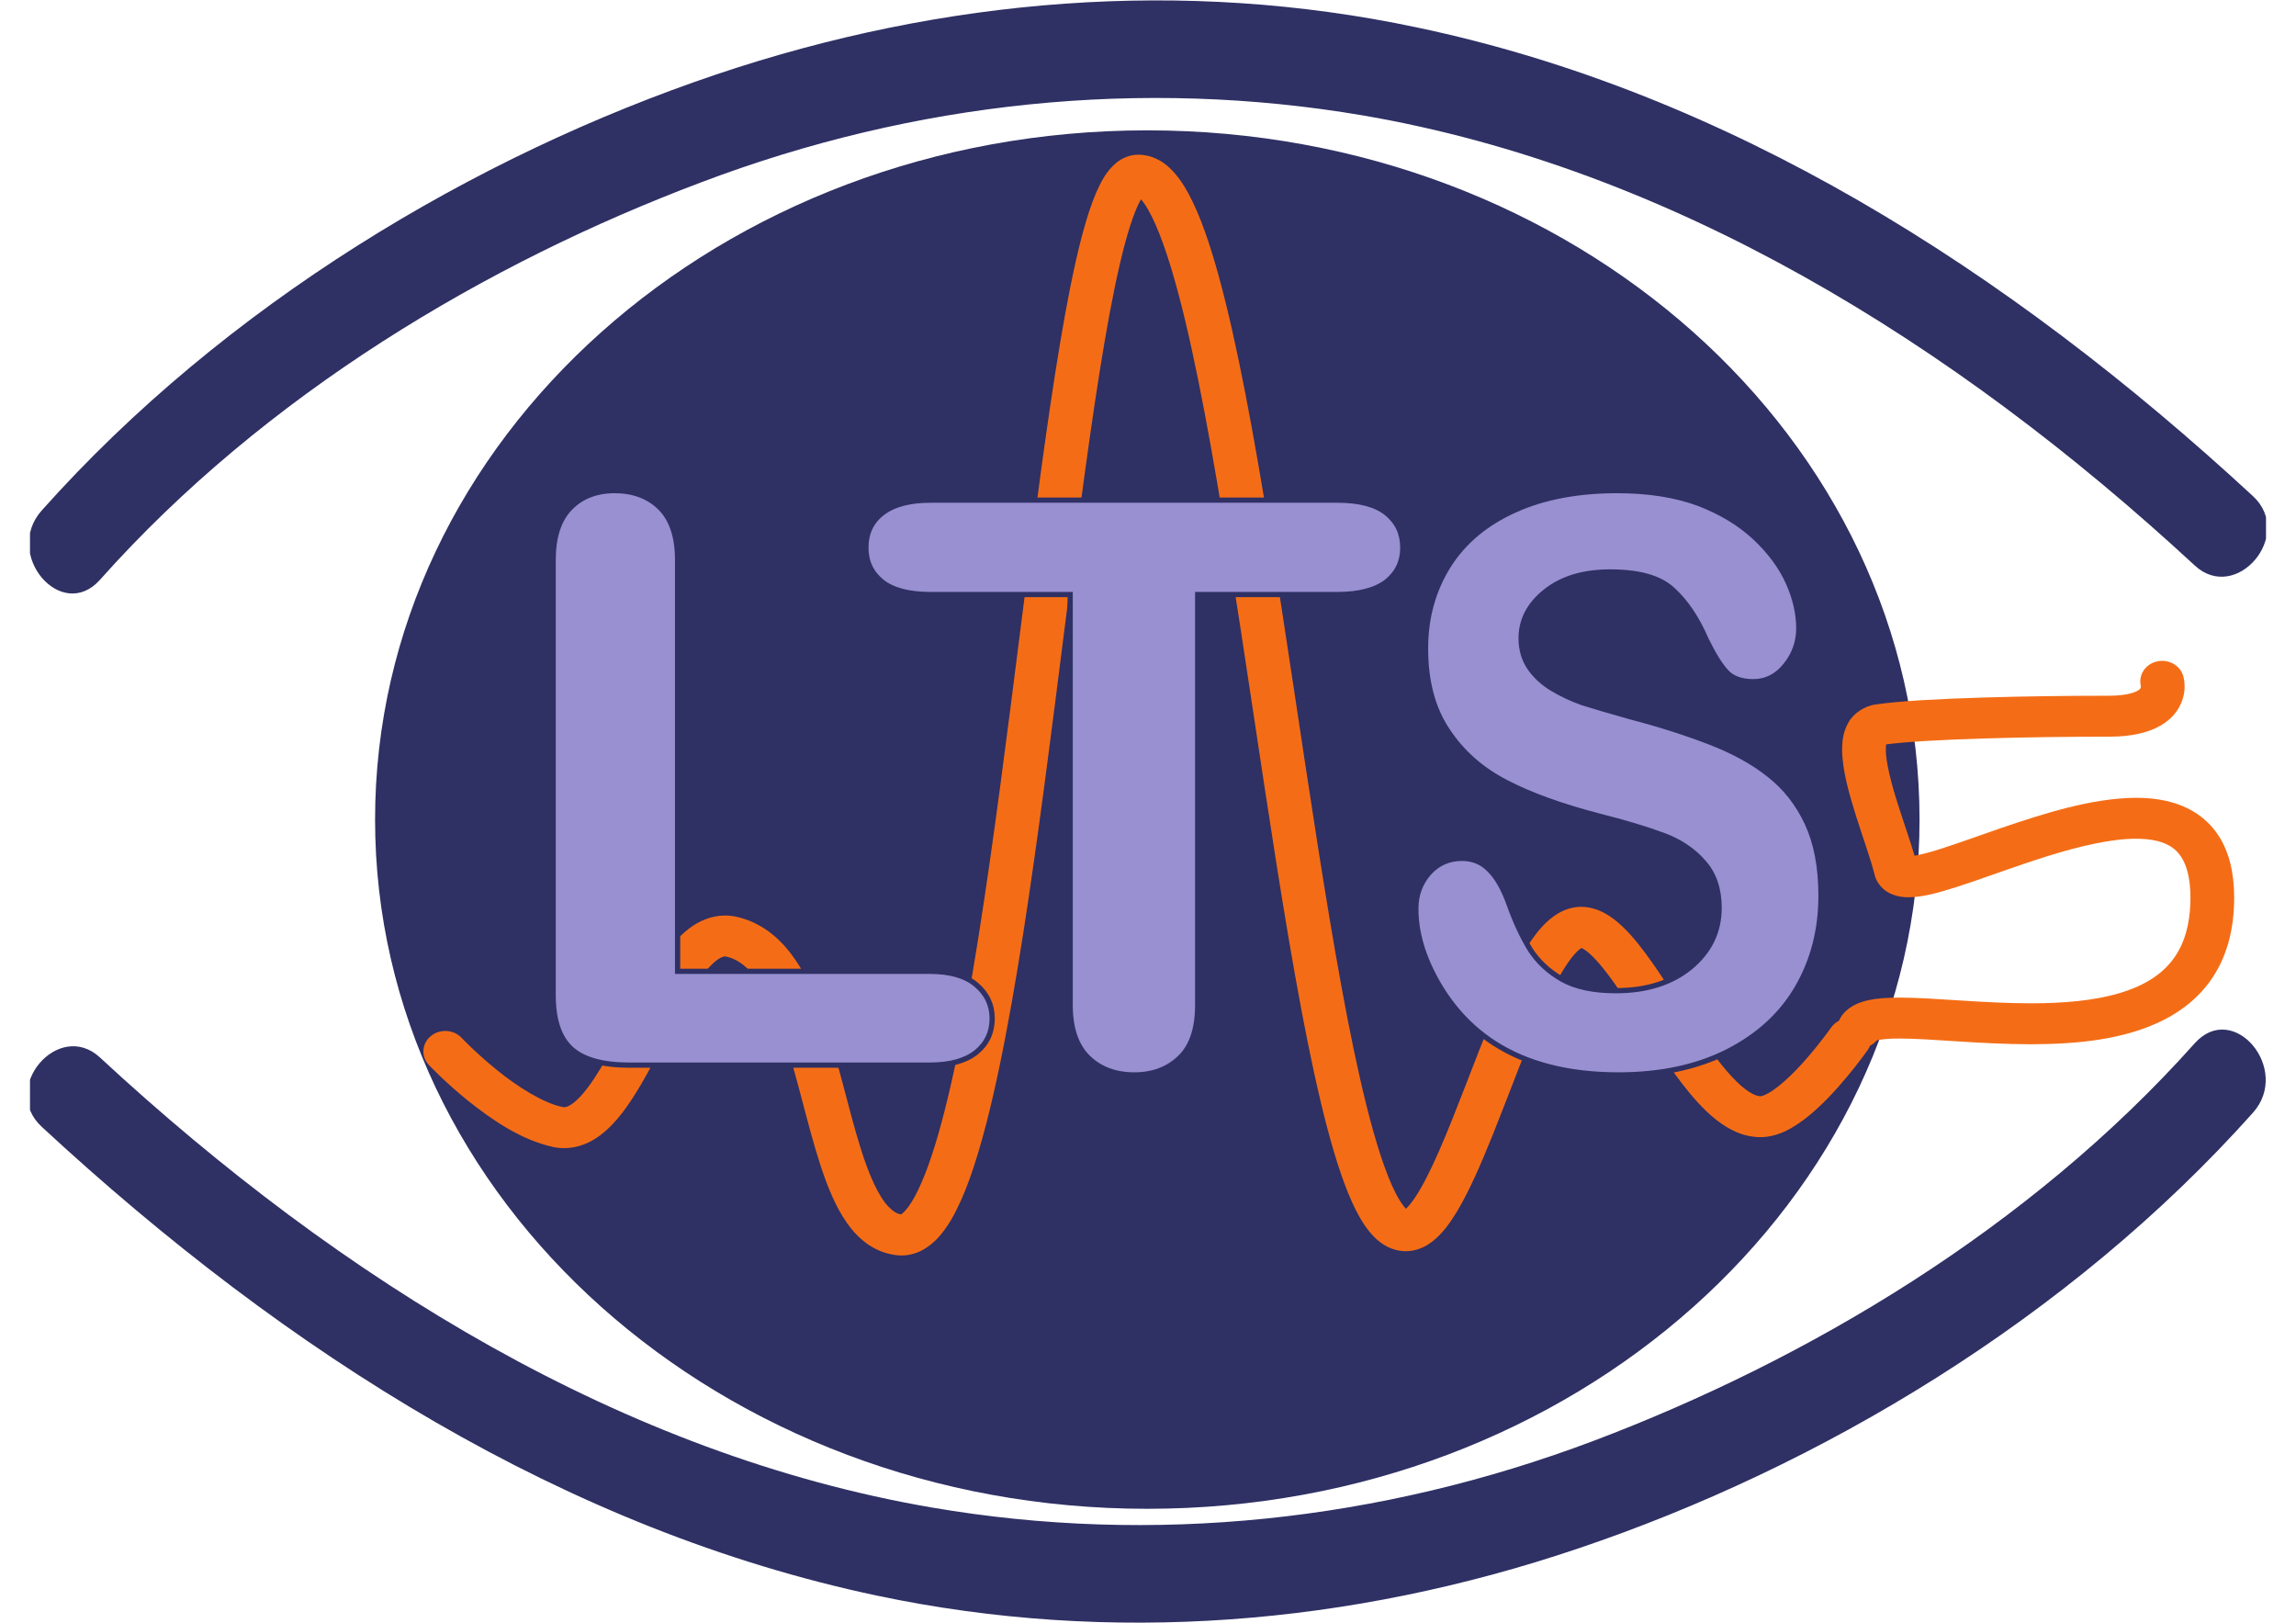 <?xml version="1.0" encoding="UTF-8"?>
<svg xmlns="http://www.w3.org/2000/svg" xmlns:xlink="http://www.w3.org/1999/xlink" width="842pt" height="595pt" viewBox="0 0 842 595" version="1.1">
<defs>
<clipPath id="clip1">
  <path d="M 11 0.148 L 831 0.148 L 831 218 L 11 218 Z M 11 0.148 "/>
</clipPath>
<clipPath id="clip2">
  <path d="M 11 377 L 831 377 L 831 595 L 11 595 Z M 11 377 "/>
</clipPath>
</defs>
<g id="surface1">
<path style=" stroke:none;fill-rule:nonzero;fill:rgb(18.414%,18.898%,39.169%);fill-opacity:1;" d="M 703.941 300.539 C 703.941 440.047 577.18 553.25 420.719 553.25 C 264.332 553.25 137.551 440.047 137.551 300.539 C 137.551 160.922 264.332 47.797 420.719 47.797 C 577.18 47.797 703.941 160.922 703.941 300.539 "/>
<g clip-path="url(#clip1)" clip-rule="nonzero">
<path style=" stroke:none;fill-rule:nonzero;fill:rgb(18.414%,18.898%,39.169%);fill-opacity:1;" d="M 36.656 212.609 C 97.215 144.602 178.617 96.406 257.211 66.832 C 335.316 37.25 418.613 28.492 499.84 42.328 C 612.387 61.645 715.914 125.09 804.836 207.32 C 820.016 221.461 841.574 196.172 826.242 181.945 C 735.73 98.297 633.414 33.969 519.664 10.07 C 434.105 -8.055 346.137 -0.781 262.699 27.293 C 174.336 57.07 82.727 111.535 15.27 187.215 C 1.094 203.156 22.484 228.445 36.656 212.609 "/>
</g>
<g clip-path="url(#clip2)" clip-rule="nonzero">
<path style=" stroke:none;fill-rule:nonzero;fill:rgb(18.414%,18.898%,39.169%);fill-opacity:1;" d="M 804.836 382.582 C 744.211 450.488 662.832 498.684 584.301 528.375 C 506.117 557.84 422.832 566.703 341.652 552.766 C 229.125 533.453 125.602 470.121 36.656 387.762 C 21.477 373.723 -0.07 398.918 15.27 413.148 C 105.715 496.891 208.082 561.133 321.781 585.125 C 407.328 603.148 495.359 595.988 578.746 567.801 C 667.156 538.023 758.766 483.555 826.242 407.98 C 840.414 392.047 819.016 366.648 804.836 382.582 "/>
</g>
<path style=" stroke:none;fill-rule:nonzero;fill:rgb(95.622%,42.87%,8.754%);fill-opacity:1;" d="M 330.574 460.359 C 329.906 460.359 329.238 460.316 328.582 460.234 L 328.578 460.234 C 324.598 459.746 320.93 458.184 317.953 456.043 C 314.953 453.895 312.555 451.238 310.5 448.305 C 306.414 442.426 303.555 435.355 300.98 427.598 C 295.914 412.121 292.18 393.703 286.93 378.66 C 283.488 368.648 279.25 360.266 274.598 355.641 C 271.934 352.965 269.383 351.484 266.484 350.797 C 266.238 350.738 266.062 350.719 265.895 350.719 C 265.328 350.688 263.766 351.066 261.207 353.512 C 258.73 355.863 255.832 359.84 252.957 364.637 C 247.141 374.262 241.324 387.023 234.93 397.91 C 230.586 405.184 226.168 411.727 220.016 416.363 C 216.52 418.977 212.023 421.004 206.898 420.996 C 205.531 420.996 204.152 420.855 202.801 420.57 L 202.805 420.57 C 190.797 417.93 180.086 410.336 171.602 403.594 C 163.215 396.809 157.434 390.672 157.273 390.512 C 154.348 387.402 154.66 382.66 157.98 379.914 C 161.297 377.172 166.367 377.469 169.297 380.578 C 169.297 380.578 169.566 380.859 170.168 381.477 C 170.773 382.086 171.664 382.977 172.801 384.062 C 175.078 386.234 178.316 389.188 182.078 392.227 C 189.512 398.348 199.438 404.605 206.309 405.918 C 206.539 405.969 206.727 405.984 206.898 405.984 C 207.566 406.02 209.164 405.605 211.746 403.168 C 214.25 400.812 217.172 396.844 220.059 392.055 C 225.902 382.438 231.715 369.688 238.074 358.805 C 242.387 351.543 246.754 345.008 252.844 340.367 C 256.309 337.758 260.773 335.703 265.895 335.707 C 267.391 335.707 268.898 335.883 270.367 336.227 C 278.828 338.195 285.32 343.457 290.082 349.734 C 294.895 356.055 298.379 363.594 301.344 371.684 C 307.219 387.832 310.992 406.43 315.641 421.113 C 318.648 430.875 322.293 438.816 325.773 442.41 C 327.652 444.367 328.992 445.047 330.418 445.309 C 330.582 445.211 330.867 445.016 331.242 444.676 C 332.293 443.75 333.891 441.703 335.5 438.711 C 338.781 432.715 342.215 423.113 345.414 411.129 C 351.855 387.117 357.602 353.453 362.887 316.617 C 373.484 242.863 382.273 156.43 392.484 105.371 C 395.43 90.727 398.418 79.027 401.957 70.715 C 403.941 66.27 405.789 62.691 409.406 59.664 C 411.266 58.145 414.086 56.742 417.379 56.727 L 417.371 56.727 C 417.402 56.727 417.445 56.727 417.504 56.727 C 422.328 56.73 426.289 59.047 429.031 61.668 C 431.855 64.348 434.02 67.594 436.078 71.422 C 440.133 79.07 443.641 89.215 447.035 101.574 C 453.789 126.242 459.883 159.648 465.785 196.203 C 477.551 269.227 488.523 354.914 501.031 405.027 C 504.566 419.289 508.305 430.676 511.809 437.48 C 513.219 440.309 514.672 442.281 515.578 443.242 C 516.41 442.484 517.617 441.07 518.906 439.145 C 521.598 435.156 524.672 429.074 527.77 421.973 C 534.016 407.734 540.539 389.402 547.238 373.273 C 551.734 362.492 556.234 352.723 561.238 345.309 C 564.16 341.078 567.133 337.488 571.418 334.914 C 573.699 333.566 576.551 332.547 579.711 332.52 L 579.707 332.52 C 579.754 332.52 579.793 332.52 579.84 332.52 C 583.148 332.527 586.07 333.539 588.496 334.855 C 590.941 336.195 593.027 337.867 595.023 339.754 C 598.977 343.523 602.578 348.219 606.238 353.441 C 613.5 363.848 620.879 376.41 628.121 386.238 C 632.891 392.777 637.734 398.023 641.367 400.32 C 643.441 401.668 644.828 401.977 645.559 401.965 C 645.633 401.965 645.695 401.961 645.77 401.957 C 645.902 402.035 648.031 401.379 650.496 399.586 C 652.988 397.844 655.875 395.238 658.598 392.43 C 664.07 386.793 668.938 380.348 670.742 377.859 C 671.262 377.148 671.508 376.793 671.508 376.793 C 673.934 373.32 678.898 372.348 682.602 374.609 C 686.312 376.879 687.355 381.531 684.938 385.004 C 684.852 385.113 682.043 389.148 677.789 394.293 C 673.52 399.445 667.922 405.688 661.684 410.449 C 657.465 413.547 653.062 416.375 646.949 416.93 C 646.48 416.957 646.02 416.977 645.559 416.977 C 639.031 416.93 633.707 414.027 629.23 410.488 C 624.707 406.883 620.703 402.324 616.805 397.266 C 609.062 387.16 601.812 374.941 595.082 364.961 C 590.648 358.328 586.34 352.691 583.059 349.785 C 581.648 348.484 580.477 347.828 579.973 347.609 C 579.867 347.668 579.73 347.754 579.574 347.867 C 578.816 348.391 577.562 349.59 576.203 351.375 C 573.438 354.945 570.227 360.727 567.039 367.602 C 560.605 381.402 554.043 399.621 547.527 415.867 C 543.156 426.73 538.855 436.695 534.254 444.348 C 531.566 448.723 528.918 452.406 525.211 455.293 C 523.227 456.801 520.773 458.145 517.691 458.629 C 516.977 458.734 516.242 458.793 515.516 458.793 C 510.59 458.777 506.691 456.32 504.051 453.672 C 501.324 450.945 499.25 447.672 497.266 443.809 C 493.359 436.086 489.969 425.816 486.66 413.305 C 480.094 388.324 474.102 354.504 468.238 317.57 C 456.547 243.805 445.34 157.512 432.285 108.211 C 428.605 94.184 424.668 83.141 421.07 76.926 C 420.125 75.23 419.18 73.941 418.422 73.062 C 417.781 74.188 417.027 75.75 416.281 77.652 C 413.812 83.844 411.223 93.59 408.742 105.676 C 403.75 129.891 399.012 163.641 394.23 200.555 C 384.637 274.477 374.91 360.926 361.637 412.227 C 357.797 426.945 353.777 438.766 348.805 447.262 C 346.09 451.777 343.18 455.551 338.703 458.16 C 336.418 459.473 333.582 460.359 330.633 460.359 C 330.613 460.359 330.594 460.359 330.574 460.359 "/>
<path style=" stroke:none;fill-rule:nonzero;fill:rgb(59.612%,56.43%,81.45%);fill-opacity:1;" d="M 248.461 205.309 L 248.461 356.195 L 340.918 356.195 C 348.27 356.195 353.977 357.77 357.898 361.074 C 361.816 364.355 363.805 368.496 363.805 373.492 C 363.805 378.582 361.863 382.723 357.941 385.914 C 354.062 388.992 348.379 390.594 340.918 390.594 L 230.785 390.594 C 220.859 390.594 213.711 388.566 209.355 384.543 C 204.973 380.5 202.828 373.918 202.828 364.906 L 202.828 205.309 C 202.828 196.945 204.914 190.559 209.043 186.324 C 213.184 182.059 218.656 179.949 225.406 179.949 C 232.242 179.949 237.844 182.059 242.07 186.207 C 246.312 190.453 248.461 196.832 248.461 205.309 "/>
<path style="fill:none;stroke-width:1.869;stroke-linecap:butt;stroke-linejoin:miter;stroke:rgb(18.414%,18.898%,39.169%);stroke-opacity:1;stroke-miterlimit:4;" d="M 232.449 379.867 L 232.449 232.784 L 322.576 232.784 C 329.742 232.784 335.305 231.25 339.124 228.029 C 342.947 224.83 344.885 220.794 344.885 215.924 C 344.885 210.962 342.993 206.926 339.17 203.815 C 335.389 200.814 329.848 199.253 322.576 199.253 L 215.219 199.253 C 205.544 199.253 198.575 201.229 194.33 205.151 C 190.057 209.092 187.967 215.509 187.967 224.293 L 187.967 379.867 C 187.967 388.02 190 394.245 194.025 398.373 C 198.061 402.531 203.396 404.587 209.976 404.587 C 216.639 404.587 222.1 402.531 226.22 398.487 C 230.355 394.348 232.449 388.13 232.449 379.867 Z M 232.449 379.867 " transform="matrix(1.026,0,0,-1.026,10,595)"/>
<path style=" stroke:none;fill-rule:nonzero;fill:rgb(59.612%,56.43%,81.45%);fill-opacity:1;" d="M 490.34 218.066 L 439.164 218.066 L 439.164 368.613 C 439.164 377.203 437.02 383.684 432.723 387.828 C 428.352 392.074 422.789 394.184 415.945 394.184 C 409 394.184 403.309 392.074 398.957 387.828 C 394.609 383.59 392.402 377.098 392.402 368.613 L 392.402 218.066 L 341.227 218.066 C 333.215 218.066 327.246 216.461 323.379 213.383 C 319.441 210.195 317.508 206.055 317.508 200.867 C 317.508 195.434 319.555 191.199 323.598 188.117 C 327.613 185.031 333.547 183.445 341.227 183.445 L 490.34 183.445 C 498.461 183.445 504.492 185.031 508.477 188.234 C 512.441 191.516 514.375 195.648 514.375 200.867 C 514.375 206.055 512.375 210.195 508.41 213.383 C 504.379 216.461 498.371 218.066 490.34 218.066 "/>
<path style="fill:none;stroke-width:1.869;stroke-linecap:butt;stroke-linejoin:miter;stroke:rgb(18.414%,18.898%,39.169%);stroke-opacity:1;stroke-miterlimit:4;" d="M 468.23 367.431 L 418.345 367.431 L 418.345 220.68 C 418.345 212.306 416.254 205.989 412.066 201.949 C 407.805 197.81 402.383 195.754 395.711 195.754 C 388.941 195.754 383.393 197.81 379.151 201.949 C 374.913 206.081 372.762 212.409 372.762 220.68 L 372.762 367.431 L 322.876 367.431 C 315.067 367.431 309.248 368.996 305.479 371.997 C 301.64 375.104 299.756 379.14 299.756 384.197 C 299.756 389.493 301.751 393.621 305.692 396.625 C 309.606 399.633 315.39 401.179 322.876 401.179 L 468.23 401.179 C 476.147 401.179 482.026 399.633 485.91 396.511 C 489.775 393.313 491.66 389.284 491.66 384.197 C 491.66 379.14 489.71 375.104 485.845 371.997 C 481.916 368.996 476.059 367.431 468.23 367.431 Z M 468.23 367.431 " transform="matrix(1.026,0,0,-1.026,10,595)"/>
<path style=" stroke:none;fill-rule:nonzero;fill:rgb(59.612%,56.43%,81.45%);fill-opacity:1;" d="M 667.723 328.492 C 667.723 341.004 664.816 352.262 659.008 362.246 C 653.188 372.219 644.629 379.969 633.395 385.688 C 622.203 391.332 608.883 394.184 593.48 394.184 C 575.023 394.184 559.805 390.258 547.824 382.516 C 539.32 377.004 532.426 369.562 527.133 360.332 C 521.789 350.984 519.156 341.957 519.156 333.242 C 519.156 328.152 520.758 323.801 523.918 320.184 C 527.133 316.598 531.16 314.777 536.117 314.777 C 540.098 314.777 543.492 316.172 546.227 319.035 C 549 321.789 551.387 326.047 553.336 331.543 C 555.688 338.129 558.297 343.652 561.02 348.105 C 563.797 352.484 567.691 356.195 572.699 359.062 C 577.734 361.91 584.316 363.297 592.477 363.297 C 603.723 363.297 612.82 360.43 619.82 354.703 C 626.844 348.867 630.355 341.648 630.355 332.941 C 630.355 326.047 628.453 320.516 624.672 316.266 C 620.898 311.906 615.996 308.625 610.004 306.395 C 604.016 304.156 595.984 301.715 585.969 299.18 C 572.52 295.66 561.289 291.641 552.254 286.945 C 543.191 282.281 535.988 275.918 530.695 267.859 C 525.352 259.895 522.707 249.801 522.707 237.91 C 522.707 226.453 525.531 216.367 531.137 207.445 C 536.711 198.617 544.867 191.832 555.508 187.062 C 566.094 182.277 578.637 179.949 593.008 179.949 C 604.457 179.949 614.395 181.531 622.773 184.617 C 631.156 187.809 638.082 192.051 643.645 197.25 C 649.145 202.449 653.188 207.977 655.746 213.719 C 658.309 219.434 659.574 225.059 659.574 230.488 C 659.574 235.469 657.945 240.035 654.801 243.957 C 651.57 248.004 647.621 250.016 642.863 250.016 C 638.512 250.016 635.215 248.836 632.953 246.398 C 630.711 243.957 628.285 240.035 625.629 234.625 C 622.242 226.777 618.164 220.727 613.387 216.367 C 608.609 211.898 600.984 209.785 590.438 209.785 C 580.68 209.785 572.781 212.113 566.789 216.898 C 560.75 221.66 557.766 227.398 557.766 234.094 C 557.766 238.238 558.809 241.73 560.852 244.816 C 562.887 247.789 565.703 250.441 569.266 252.574 C 572.828 254.695 576.469 256.375 580.109 257.664 C 583.75 258.836 589.793 260.633 598.207 262.98 C 608.738 265.727 618.293 268.816 626.844 272.098 C 635.398 275.391 642.68 279.32 648.684 284.102 C 654.656 288.77 659.344 294.73 662.688 301.934 C 666.027 309.148 667.723 317.957 667.723 328.492 "/>
<path style="fill:none;stroke-width:1.869;stroke-linecap:butt;stroke-linejoin:miter;stroke:rgb(18.414%,18.898%,39.169%);stroke-opacity:1;stroke-miterlimit:4;" d="M 641.141 259.789 C 641.141 247.593 638.308 236.619 632.646 226.886 C 626.973 217.161 618.63 209.61 607.679 204.036 C 596.769 198.533 583.785 195.754 568.771 195.754 C 550.779 195.754 535.944 199.581 524.266 207.128 C 515.976 212.5 509.255 219.754 504.096 228.752 C 498.887 237.864 496.32 246.664 496.32 255.159 C 496.32 260.12 497.882 264.362 500.962 267.888 C 504.096 271.384 508.022 273.158 512.854 273.158 C 516.734 273.158 520.043 271.799 522.708 269.008 C 525.412 266.323 527.738 262.173 529.638 256.815 C 531.931 250.395 534.474 245.011 537.128 240.67 C 539.836 236.402 543.632 232.784 548.514 229.99 C 553.422 227.214 559.838 225.862 567.792 225.862 C 578.755 225.862 587.623 228.657 594.447 234.239 C 601.293 239.928 604.716 246.965 604.716 255.452 C 604.716 262.173 602.858 267.565 599.176 271.707 C 595.498 275.957 590.719 279.155 584.878 281.33 C 579.04 283.512 571.212 285.891 561.449 288.363 C 548.338 291.793 537.391 295.712 528.584 300.289 C 519.75 304.835 512.728 311.038 507.569 318.893 C 502.36 326.657 499.782 336.497 499.782 348.088 C 499.782 359.256 502.535 369.087 507.999 377.784 C 513.433 386.39 521.383 393.004 531.756 397.653 C 542.075 402.318 554.301 404.587 568.31 404.587 C 579.471 404.587 589.158 403.045 597.325 400.037 C 605.497 396.926 612.248 392.791 617.67 387.723 C 623.032 382.655 626.973 377.267 629.467 371.669 C 631.965 366.098 633.198 360.615 633.198 355.322 C 633.198 350.467 631.611 346.016 628.545 342.193 C 625.396 338.248 621.547 336.287 616.909 336.287 C 612.667 336.287 609.453 337.437 607.248 339.813 C 605.063 342.193 602.698 346.016 600.109 351.29 C 596.808 358.94 592.832 364.838 588.175 369.087 C 583.518 373.444 576.086 375.504 565.805 375.504 C 556.293 375.504 548.594 373.234 542.752 368.57 C 536.866 363.928 533.956 358.334 533.956 351.808 C 533.956 347.768 534.973 344.364 536.965 341.355 C 538.948 338.458 541.694 335.872 545.167 333.793 C 548.639 331.726 552.188 330.088 555.737 328.832 C 559.286 327.689 565.176 325.938 573.378 323.649 C 583.644 320.972 592.958 317.96 601.293 314.762 C 609.632 311.552 616.73 307.721 622.582 303.061 C 628.404 298.51 632.974 292.7 636.233 285.678 C 639.489 278.645 641.141 270.059 641.141 259.789 Z M 641.141 259.789 " transform="matrix(1.026,0,0,-1.026,10,595)"/>
<path style=" stroke:none;fill-rule:nonzero;fill:rgb(95.622%,42.87%,8.754%);fill-opacity:1;" d="M 678.039 383.418 C 674.168 381.398 672.785 376.828 674.941 373.203 C 676.188 371.109 678.039 369.617 679.812 368.664 C 681.605 367.695 683.383 367.148 685.16 366.754 C 688.715 365.992 692.418 365.809 696.574 365.797 C 709.594 365.824 727.266 367.91 744.785 367.898 C 756.484 367.91 767.988 366.949 777.316 364.152 C 786.719 361.316 793.648 356.988 798.062 350.098 C 801.02 345.453 802.988 339.387 803.266 331.031 C 803.285 330.406 803.293 329.797 803.293 329.207 C 803.301 321.891 801.816 317.16 799.93 314.262 C 798.309 311.801 796.461 310.375 793.812 309.254 C 791.176 308.16 787.637 307.551 783.336 307.551 C 774.379 307.52 762.535 310.273 750.789 313.961 C 739 317.629 727.273 322.121 717.523 325.258 C 710.918 327.32 705.516 328.938 699.961 329.02 C 697.855 329 695.504 328.785 692.914 327.48 C 690.297 326.242 687.98 323.348 687.434 320.637 C 686.254 315.742 683.34 307.656 680.703 299.367 C 678.086 290.977 675.605 282.484 675.543 274.805 C 675.574 271.598 675.938 268.355 677.797 265.051 C 679.543 261.715 683.723 258.793 688.004 258.297 C 696.703 257.012 711.113 256.281 726.867 255.785 C 742.555 255.305 759.34 255.117 771.871 255.117 C 772.293 255.117 772.715 255.117 773.125 255.121 C 773.145 255.121 773.164 255.121 773.184 255.121 C 780.988 255.121 783.844 253.465 784.512 252.867 C 785.148 252.293 785.035 252.148 785.109 251.676 C 785.109 251.605 785.105 251.547 785.098 251.508 C 784.141 247.594 786.652 243.637 790.828 242.582 C 795.105 241.504 799.504 243.875 800.656 247.875 C 800.781 248.34 801.137 249.676 801.145 251.676 C 801.211 254.754 800.035 260.082 795.156 264.094 C 790.297 268.086 783.184 270.133 773.184 270.137 C 773.156 270.137 773.133 270.137 773.109 270.137 C 772.703 270.133 772.289 270.133 771.871 270.133 C 759.504 270.133 742.848 270.316 727.387 270.789 C 712.809 271.227 699.082 271.973 691.707 272.953 C 691.637 273.406 691.574 274.035 691.574 274.805 C 691.516 279.188 693.527 287.203 696.07 295.094 C 698.148 301.652 700.488 308.188 702.117 313.781 C 704.445 313.375 708.148 312.434 712.324 311.059 C 718.348 309.125 725.68 306.449 733.555 303.73 C 749.379 298.34 767.152 292.617 783.336 292.539 C 789.172 292.547 794.918 293.32 800.262 295.508 C 805.586 297.668 810.398 301.402 813.656 306.5 C 817.531 312.531 819.32 320.082 819.328 329.207 C 819.328 329.949 819.312 330.703 819.289 331.469 C 818.977 341.836 816.398 350.645 811.828 357.789 C 807.289 364.949 800.828 370.266 793.582 373.953 C 779.031 381.324 761.562 382.863 744.785 382.914 C 726.074 382.895 707.84 380.789 696.574 380.812 C 692.504 380.762 689.332 381.188 688.246 381.508 C 686.695 383.352 684.348 384.371 681.938 384.371 C 680.617 384.371 679.273 384.062 678.039 383.418 "/>
</g>
</svg>
